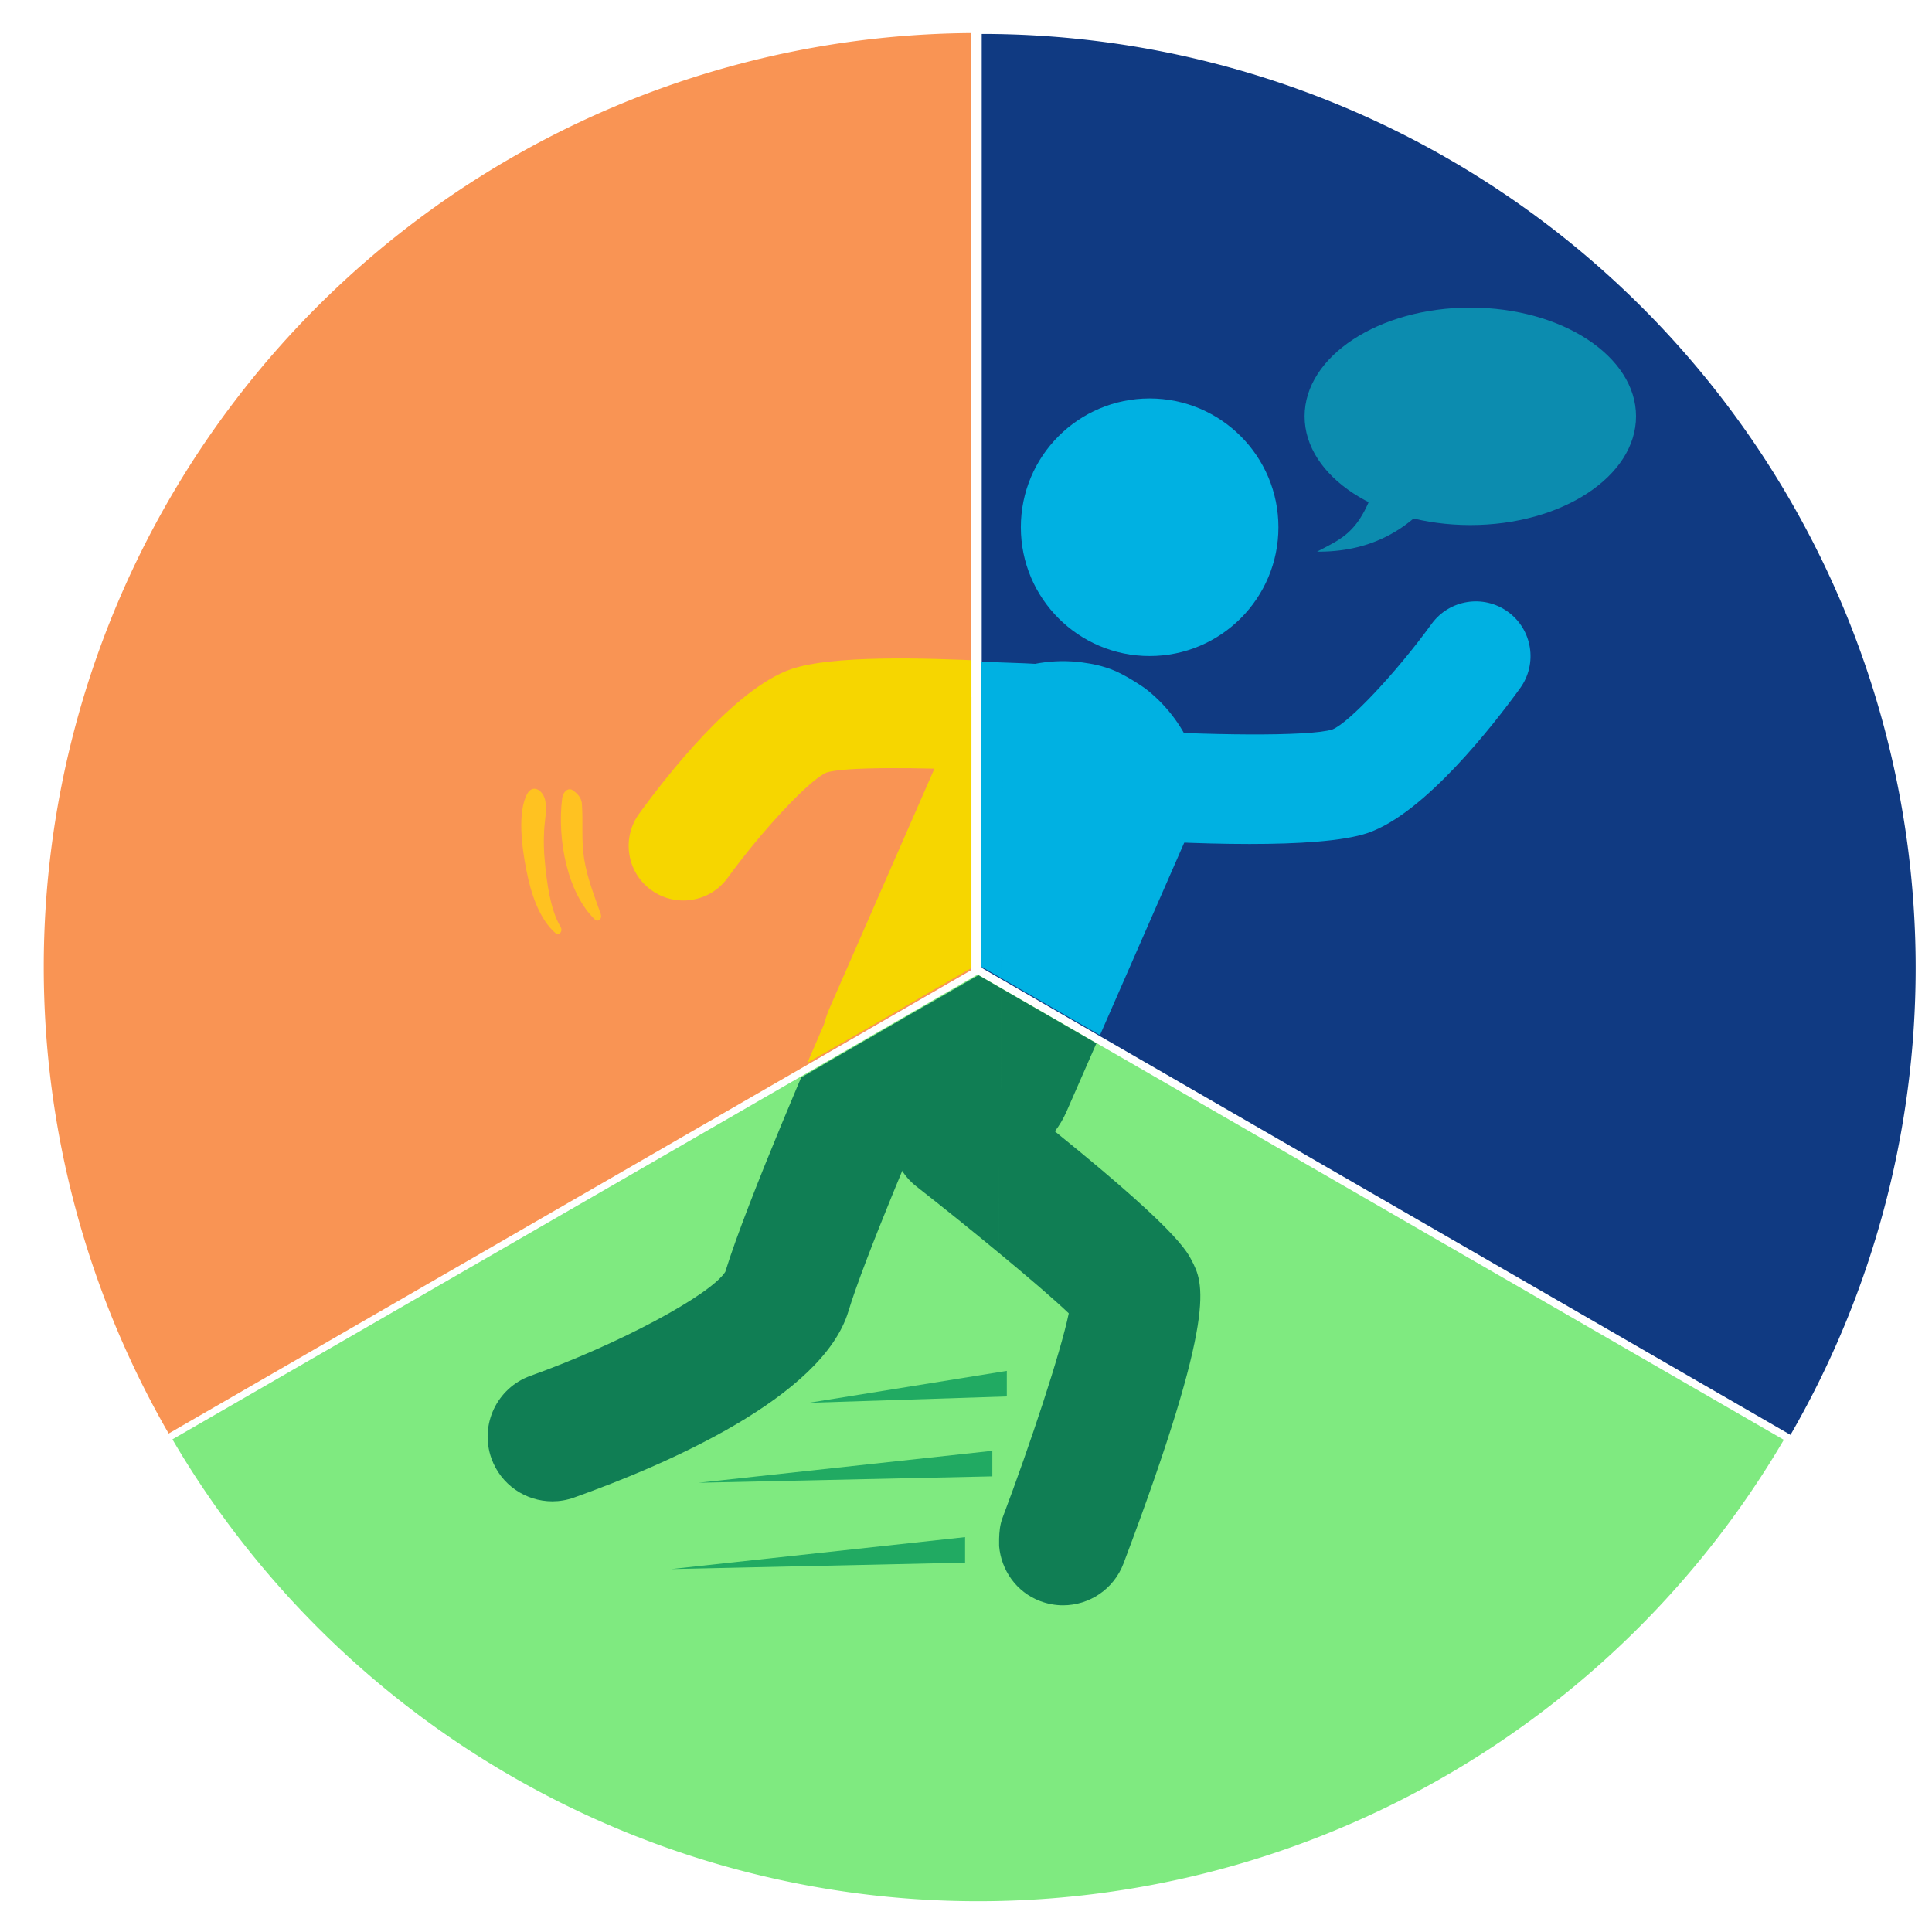 <?xml version="1.0" encoding="UTF-8" standalone="no"?>
<svg
   xmlns:dc="http://purl.org/dc/elements/1.1/"
   xmlns:cc="http://creativecommons.org/ns#"
   xmlns:rdf="http://www.w3.org/1999/02/22-rdf-syntax-ns#"
   xmlns:svg="http://www.w3.org/2000/svg"
   xmlns="http://www.w3.org/2000/svg"
   xmlns:sodipodi="http://sodipodi.sourceforge.net/DTD/sodipodi-0.dtd"
   xmlns:inkscape="http://www.inkscape.org/namespaces/inkscape"
   inkscape:export-ydpi="197.75999"
   inkscape:export-xdpi="197.75999"
   inkscape:export-filename="/Users/mike.xiao/Documents/GitHub/DBT_diary_card/images/png/behaviorsAct.png"
   inkscape:version="1.0beta2 (2b71d25, 2019-12-03)"
   sodipodi:docname="behaviorAct.svg"
   id="svg898"
   version="1.1"
   width="300"
   viewBox="0 0 37.5 37.5"
   height="300">
  <defs
     id="defs902">
    <inkscape:path-effect
       effect="spiro"
       id="path-effect2739"
       is_visible="true"
       lpeversion="1" />
    <inkscape:path-effect
       effect="spiro"
       id="path-effect2735"
       is_visible="true"
       lpeversion="1" />
    <inkscape:path-effect
       effect="spiro"
       id="path-effect2731"
       is_visible="true"
       lpeversion="1" />
    <inkscape:path-effect
       miter_limit="100"
       jointype="extrapolated"
       smoothing="0.5"
       end_offset="0.2"
       attach_start="0.2"
       stroke_width="1.18"
       lpeversion="1"
       is_visible="true"
       id="path-effect3608"
       effect="taper_stroke" />
    <inkscape:path-effect
       lpeversion="1"
       is_visible="true"
       id="path-effect3350"
       effect="spiro" />
    <marker
       inkscape:isstock="true"
       style="overflow:visible"
       id="Arrow1Lstart"
       refX="0.0"
       refY="0.0"
       orient="auto"
       inkscape:stockid="Arrow1Lstart">
      <path
         transform="scale(0.8) translate(12.5,0)"
         style="fill-rule:evenodd;stroke:#000000;stroke-width:1pt;stroke-opacity:1;fill:#000000;fill-opacity:1"
         d="M 0.0,0.0 L 5.0,-5.0 L -12.5,0.0 L 5.0,5.0 L 0.0,0.0 z "
         id="path1616" />
    </marker>
    <clipPath
       id="clipPath2042"
       clipPathUnits="userSpaceOnUse">
      <path
         id="path2044"
         style="fill:#ffe6d5;fill-opacity:0.802;stroke-width:0.228"
         d="m 21.839,9.304 a 17.162,17.077 90 0 0 -22.85,7.594 17.162,17.077 90 0 0 -1.823,8.684 L 14.087,24.66 Z"
         inkscape:connector-curvature="0" />
    </clipPath>
    <clipPath
       id="clipPath3671"
       clipPathUnits="userSpaceOnUse">
      <path
         id="path3673"
         style="fill:#ffeeaa;fill-opacity:0.802;stroke-width:8.578"
         d="M 13.495,660.251 A 643.098,643.098 0 0 1 -72.679,338.676 643.098,643.098 0 0 1 570.419,-304.423 v 643.098 z"
         inkscape:connector-curvature="0" />
    </clipPath>
    <clipPath
       id="clipPath4104"
       clipPathUnits="userSpaceOnUse">
      <path
         inkscape:connector-curvature="0"
         d="M -601.463,795.944 A 977.39,977.39 0 0 0 241.852,1279.255 977.39,977.39 0 0 0 1084.891,796.418 L 241.22,309.447 Z"
         style="fill:#f2f2b9;fill-opacity:0.802;stroke-width:13.038"
         id="path4106" />
    </clipPath>
    <clipPath
       id="clipPath4108"
       clipPathUnits="userSpaceOnUse">
      <path
         inkscape:connector-curvature="0"
         d="M -157.187,170.006 A 472.529,472.529 0 0 0 250.522,403.667 472.529,472.529 0 0 0 658.097,170.235 L 250.217,-65.195 Z"
         style="fill:#f2f2b9;fill-opacity:0.802;stroke-width:6.303"
         id="path4110" />
    </clipPath>
    <clipPath
       clipPathUnits="userSpaceOnUse"
       id="clipPath1750">
      <path
         id="path1752"
         style="fill:#eef2b9;fill-opacity:0.802;stroke-width:1.254"
         d="M -23.399,105.401 A 94.024,94.024 0 0 0 57.727,151.895 94.024,94.024 0 0 0 138.827,105.447 L 57.667,58.6 Z"
         inkscape:connector-curvature="0"
         clip-path="none" />
    </clipPath>
    <clipPath
       clipPathUnits="userSpaceOnUse"
       id="clipPath1893">
      <path
         id="path1895"
         style="fill:#ffe6d5;fill-opacity:0.802;stroke-width:1.254"
         d="m 56.971,-36.457 a 94.024,94.024 0 0 0 -93.376,94.022 94.024,94.024 0 0 0 12.574,46.972 L 56.971,57.879 Z"
         inkscape:connector-curvature="0" />
    </clipPath>
    <clipPath
       clipPathUnits="userSpaceOnUse"
       id="clipPath1942">
      <path
         id="path1944"
         style="fill:#bae5ef;fill-opacity:0.802;stroke-width:1.254"
         d="M 139.399,104.762 A 94.024,94.024 0 0 0 151.998,57.746 94.024,94.024 0 0 0 57.974,-36.278 v 94.024 z"
         inkscape:connector-curvature="0" />
    </clipPath>
  </defs>
  <sodipodi:namedview
     inkscape:current-layer="g952"
     inkscape:window-maximized="0"
     inkscape:window-y="45"
     inkscape:window-x="47"
     inkscape:cy="191.59445"
     inkscape:cx="140.64125"
     inkscape:zoom="1.9233333"
     showgrid="false"
     id="namedview900"
     inkscape:window-height="760"
     inkscape:window-width="1125"
     inkscape:pageshadow="2"
     inkscape:pageopacity="0"
     guidetolerance="10"
     gridtolerance="10"
     objecttolerance="10"
     borderopacity="1"
     inkscape:document-rotation="0"
     bordercolor="#666666"
     pagecolor="#ffffff" />
  <g
     transform="matrix(0.752,0,0,0.752,7.66,17.693)"
     id="flat">
    <g
       transform="matrix(1.33,0,0,1.33,-6.857,-28.161)"
       id="g952">
      <path
         inkscape:connector-curvature="0"
         d="m 32.245,31.33 a 18.125,18.125 0 0 0 2.429,-9.063 18.125,18.125 0 0 0 -18.125,-18.125 V 22.267 Z"
         style="fill:#103a82;fill-opacity:1;stroke-width:0.242"
         id="path943" />
      <path
         clip-path="none"
         inkscape:connector-curvature="0"
         d="M 0.843,31.417 A 18.125,18.125 0 0 0 16.482,40.38 18.125,18.125 0 0 0 32.115,31.426 L 16.47,22.395 Z"
         style="fill:#27dc29;fill-opacity:0.592;stroke-width:0.242"
         id="path1926" />
      <path
         inkscape:connector-curvature="0"
         d="M 16.346,4.125 A 18.125,18.125 0 0 0 -1.654,22.249 18.125,18.125 0 0 0 0.77,31.304 L 16.346,22.31 Z"
         style="fill:#f99454;fill-opacity:1;stroke-width:0.242"
         id="path1924" />
      <g
         transform="matrix(0.167,0,0,0.167,0.355,8.508)"
         id="g1937"
         fill="#fff" />
      <g
         id="g1741"
         transform="matrix(0.193,0,0,0.193,5.354,11.099)"
         style="fill:#107e54;fill-opacity:1"
         clip-path="url(#clipPath1750)">
        <g
           id="g1677"
           style="fill:#107e54;fill-opacity:1">
          <g
             id="g1675"
             style="fill:#107e54;fill-opacity:1">
            <g
               id="g1673"
               style="fill:#107e54;fill-opacity:1">
              <path
                 id="path1659"
                 d="m 14.825,111.506 c -2.671,0 -5.174,-1.659 -6.123,-4.319 -1.206,-3.381 0.558,-7.1 3.939,-8.305 8.797,-3.145 18.032,-8.08 19.576,-10.444 2.219,-7.225 9.508,-23.93 9.82,-24.645 1.437,-3.29 5.27,-4.792 8.559,-3.354 3.29,1.438 4.791,5.269 3.354,8.559 -2.062,4.719 -7.76,18.121 -9.35,23.401 -2.609,8.664 -18.407,15.452 -27.592,18.727 -0.721,0.258 -1.458,0.38 -2.183,0.38 z"
                 inkscape:connector-curvature="0"
                 style="fill:#107e54;fill-opacity:1" />
              <circle
                 id="circle1663"
                 r="12.95"
                 cy="13.558"
                 cx="74.889"
                 style="fill:#107e54;fill-opacity:1;stroke-width:0.914" />
              <path
                 id="path1750"
                 style="fill:#107e54;fill-opacity:1;stroke-width:1.542"
                 d="m 149.092,98.881 v 16.996 c 2.696,0.119 5.303,0.12 7.869,0.297 4.721,0.318 8.725,-3.204 9.047,-7.875 0.324,-4.674 -3.202,-8.725 -7.875,-9.049 -1.679,-0.116 -5.946,-0.218 -9.041,-0.369 z"
                 transform="matrix(0.648,0,0,0.648,-37.841,-37.065)"
                 inkscape:connector-curvature="0" />
              <g
                 id="g1667"
                 style="fill:#107e54;fill-opacity:1">
                <path
                   id="path2210"
                   style="fill:#107e54;fill-opacity:1;stroke-width:1"
                   d="m 60.133,28.35 c -2.067,0.994 -3.851,2.556 -4.87,4.882 L 42.719,61.878 c -2.371,5.415 0.661,10.786 4.721,13.707 0.866,0.625 1.797,1.156 2.772,1.583 2.995,1.312 6.563,1.594 9.687,0.703 z m 0,0 -0.233,49.521 c 2.849,-0.813 5.333,-2.594 6.634,-5.562 L 79.074,43.663 C 81.412,38.327 78.322,32.733 74.426,29.753 l -0.037,-0.024 c 0,0 -1.407,-1 -2.782,-1.64 -1.44,-0.669 -2.986,-0.86 -2.986,-0.86 -2.7,-0.47 -5.833,-0.156 -8.488,1.121 z"
                   inkscape:connector-curvature="0" />
              </g>
              <path
                 id="path1671"
                 d="m 84.94,45.407 c -5.263,0 -10.754,-0.317 -13.907,-0.536 -3.03,-0.21 -5.316,-2.836 -5.106,-5.867 0.209,-3.029 2.8,-5.319 5.866,-5.107 8.536,0.591 19.204,0.728 21.478,-0.009 1.666,-0.666 6.426,-5.725 9.964,-10.604 1.784,-2.458 5.222,-3.007 7.682,-1.224 2.459,1.783 3.007,5.222 1.225,7.681 -2.7,3.724 -9.597,12.597 -15.308,14.554 -2.471,0.848 -7.087,1.112 -11.894,1.112 z"
                 inkscape:connector-curvature="0"
                 style="fill:#107e54;fill-opacity:1" />
              <path
                 id="path1755"
                 style="fill:#107e54;fill-opacity:1;stroke-width:1"
                 d="m 59.753,69.851 v 16.691 c 2.941,2.435 5.532,4.654 7.005,6.06 -0.833,3.982 -3.855,13.127 -6.66,20.561 -0.264,0.698 -0.326,1.412 -0.344,2.119 v 0.723 c 0.21,2.412 1.716,4.621 4.133,5.533 0.756,0.285 1.531,0.422 2.294,0.422 2.627,0 5.099,-1.605 6.082,-4.207 9.549,-25.3 8.043,-28.188 6.833,-30.508 C 78.492,86.093 77.013,83.352 59.753,69.851 Z m 0,0 c -0.122,-0.095 -0.169,-0.139 -0.293,-0.236 -2.829,-2.208 -6.914,-1.706 -9.124,1.122 -2.209,2.83 -1.707,6.914 1.123,9.124 2.727,2.13 5.649,4.492 8.293,6.681 z"
                 inkscape:connector-curvature="0" />
              <path
                 id="path1669"
                 style="fill:#107e54;fill-opacity:1;stroke-width:1.542"
                 d="m 149.092,98.881 c -10.283,-0.502 -24.439,-0.906 -30.746,1.256 -8.807,3.018 -19.442,16.704 -23.605,22.447 -2.748,3.792 -1.904,9.092 1.887,11.842 1.504,1.092 3.247,1.615 4.975,1.615 2.625,0 5.212,-1.213 6.871,-3.498 5.468,-7.53 12.81,-15.333 15.365,-16.355 2.824,-0.915 14.121,-0.804 25.254,-0.311 z"
                 inkscape:connector-curvature="0"
                 transform="matrix(0.648,0,0,0.648,-37.841,-37.065)" />
            </g>
          </g>
        </g>
        <g
           id="g1679"
           style="fill:#107e54;fill-opacity:1" />
        <g
           id="g1681"
           style="fill:#107e54;fill-opacity:1" />
        <g
           id="g1683"
           style="fill:#107e54;fill-opacity:1" />
        <g
           id="g1685"
           style="fill:#107e54;fill-opacity:1" />
        <g
           id="g1687"
           style="fill:#107e54;fill-opacity:1" />
        <g
           id="g1689"
           style="fill:#107e54;fill-opacity:1" />
        <g
           id="g1691"
           style="fill:#107e54;fill-opacity:1" />
        <g
           id="g1693"
           style="fill:#107e54;fill-opacity:1" />
        <g
           id="g1695"
           style="fill:#107e54;fill-opacity:1" />
        <g
           id="g1697"
           style="fill:#107e54;fill-opacity:1" />
        <g
           id="g1699"
           style="fill:#107e54;fill-opacity:1" />
        <g
           id="g1701"
           style="fill:#107e54;fill-opacity:1" />
        <g
           id="g1703"
           style="fill:#107e54;fill-opacity:1" />
        <g
           id="g1705"
           style="fill:#107e54;fill-opacity:1" />
        <g
           id="g1707"
           style="fill:#107e54;fill-opacity:1" />
      </g>
      <g
         style="fill:#f6d600;fill-opacity:1"
         transform="matrix(0.193,0,0,0.193,5.354,11.099)"
         id="g1741-3"
         clip-path="url(#clipPath1893)">
        <g
           style="fill:#f6d600;fill-opacity:1"
           id="g1677-0">
          <g
             style="fill:#f6d600;fill-opacity:1"
             id="g1675-7">
            <g
               style="fill:#f6d600;fill-opacity:1"
               id="g1673-2">
              <path
                 style="fill:#f6d600;fill-opacity:1"
                 inkscape:connector-curvature="0"
                 d="m 14.825,111.506 c -2.671,0 -5.174,-1.659 -6.123,-4.319 -1.206,-3.381 0.558,-7.1 3.939,-8.305 8.797,-3.145 18.032,-8.08 19.576,-10.444 2.219,-7.225 9.508,-23.93 9.82,-24.645 1.437,-3.29 5.27,-4.792 8.559,-3.354 3.29,1.438 4.791,5.269 3.354,8.559 -2.062,4.719 -7.76,18.121 -9.35,23.401 -2.609,8.664 -18.407,15.452 -27.592,18.727 -0.721,0.258 -1.458,0.38 -2.183,0.38 z"
                 id="path1659-3" />
              <circle
                 style="fill:#f6d600;fill-opacity:1;stroke-width:0.914"
                 cx="74.889"
                 cy="13.558"
                 r="12.95"
                 id="circle1663-5" />
              <path
                 inkscape:connector-curvature="0"
                 transform="matrix(0.648,0,0,0.648,-37.841,-37.065)"
                 d="m 149.092,98.881 v 16.996 c 2.696,0.119 5.303,0.12 7.869,0.297 4.721,0.318 8.725,-3.204 9.047,-7.875 0.324,-4.674 -3.202,-8.725 -7.875,-9.049 -1.679,-0.116 -5.946,-0.218 -9.041,-0.369 z"
                 style="fill:#f6d600;fill-opacity:1;stroke-width:1.542"
                 id="path1750-8" />
              <g
                 style="fill:#f6d600;fill-opacity:1"
                 id="g1667-3">
                <path
                   inkscape:connector-curvature="0"
                   d="m 60.133,28.35 c -2.067,0.994 -3.851,2.556 -4.87,4.882 L 42.719,61.878 c -2.371,5.415 0.661,10.786 4.721,13.707 0.866,0.625 1.797,1.156 2.772,1.583 2.995,1.312 6.563,1.594 9.687,0.703 z m 0,0 -0.233,49.521 c 2.849,-0.813 5.333,-2.594 6.634,-5.562 L 79.074,43.663 C 81.412,38.327 78.322,32.733 74.426,29.753 l -0.037,-0.024 c 0,0 -1.407,-1 -2.782,-1.64 -1.44,-0.669 -2.986,-0.86 -2.986,-0.86 -2.7,-0.47 -5.833,-0.156 -8.488,1.121 z"
                   style="fill:#f6d600;fill-opacity:1;stroke-width:1"
                   id="path2210-5" />
              </g>
              <path
                 style="fill:#f6d600;fill-opacity:1"
                 inkscape:connector-curvature="0"
                 d="m 84.94,45.407 c -5.263,0 -10.754,-0.317 -13.907,-0.536 -3.03,-0.21 -5.316,-2.836 -5.106,-5.867 0.209,-3.029 2.8,-5.319 5.866,-5.107 8.536,0.591 19.204,0.728 21.478,-0.009 1.666,-0.666 6.426,-5.725 9.964,-10.604 1.784,-2.458 5.222,-3.007 7.682,-1.224 2.459,1.783 3.007,5.222 1.225,7.681 -2.7,3.724 -9.597,12.597 -15.308,14.554 -2.471,0.848 -7.087,1.112 -11.894,1.112 z"
                 id="path1671-6" />
              <path
                 inkscape:connector-curvature="0"
                 d="m 59.753,69.851 v 16.691 c 2.941,2.435 5.532,4.654 7.005,6.06 -0.833,3.982 -3.855,13.127 -6.66,20.561 -0.264,0.698 -0.326,1.412 -0.344,2.119 v 0.723 c 0.21,2.412 1.716,4.621 4.133,5.533 0.756,0.285 1.531,0.422 2.294,0.422 2.627,0 5.099,-1.605 6.082,-4.207 9.549,-25.3 8.043,-28.188 6.833,-30.508 C 78.492,86.093 77.013,83.352 59.753,69.851 Z m 0,0 c -0.122,-0.095 -0.169,-0.139 -0.293,-0.236 -2.829,-2.208 -6.914,-1.706 -9.124,1.122 -2.209,2.83 -1.707,6.914 1.123,9.124 2.727,2.13 5.649,4.492 8.293,6.681 z"
                 style="fill:#f6d600;fill-opacity:1;stroke-width:1"
                 id="path1755-1" />
              <path
                 transform="matrix(0.648,0,0,0.648,-37.841,-37.065)"
                 inkscape:connector-curvature="0"
                 d="m 149.092,98.881 c -10.283,-0.502 -24.439,-0.906 -30.746,1.256 -8.807,3.018 -19.442,16.704 -23.605,22.447 -2.748,3.792 -1.904,9.092 1.887,11.842 1.504,1.092 3.247,1.615 4.975,1.615 2.625,0 5.212,-1.213 6.871,-3.498 5.468,-7.53 12.81,-15.333 15.365,-16.355 2.824,-0.915 14.121,-0.804 25.254,-0.311 z"
                 style="fill:#f6d600;fill-opacity:1;stroke-width:1.542"
                 id="path1669-7" />
            </g>
          </g>
        </g>
        <g
           style="fill:#f6d600;fill-opacity:1"
           id="g1679-9" />
        <g
           style="fill:#f6d600;fill-opacity:1"
           id="g1681-2" />
        <g
           style="fill:#f6d600;fill-opacity:1"
           id="g1683-4" />
        <g
           style="fill:#f6d600;fill-opacity:1"
           id="g1685-8" />
        <g
           style="fill:#f6d600;fill-opacity:1"
           id="g1687-3" />
        <g
           style="fill:#f6d600;fill-opacity:1"
           id="g1689-9" />
        <g
           style="fill:#f6d600;fill-opacity:1"
           id="g1691-6" />
        <g
           style="fill:#f6d600;fill-opacity:1"
           id="g1693-4" />
        <g
           style="fill:#f6d600;fill-opacity:1"
           id="g1695-7" />
        <g
           style="fill:#f6d600;fill-opacity:1"
           id="g1697-7" />
        <g
           style="fill:#f6d600;fill-opacity:1"
           id="g1699-3" />
        <g
           style="fill:#f6d600;fill-opacity:1"
           id="g1701-1" />
        <g
           style="fill:#f6d600;fill-opacity:1"
           id="g1703-7" />
        <g
           style="fill:#f6d600;fill-opacity:1"
           id="g1705-4" />
        <g
           style="fill:#f6d600;fill-opacity:1"
           id="g1707-9" />
      </g>
      <g
         id="g1741-3-5"
         transform="matrix(0.193,0,0,0.193,5.354,11.099)"
         style="fill:#00b1e2;fill-opacity:1"
         clip-path="url(#clipPath1942)">
        <g
           id="g1677-0-0"
           style="fill:#00b1e2;fill-opacity:1">
          <g
             id="g1675-7-2"
             style="fill:#00b1e2;fill-opacity:1">
            <g
               id="g1673-2-8"
               style="fill:#00b1e2;fill-opacity:1">
              <path
                 id="path1659-3-3"
                 d="m 14.825,111.506 c -2.671,0 -5.174,-1.659 -6.123,-4.319 -1.206,-3.381 0.558,-7.1 3.939,-8.305 8.797,-3.145 18.032,-8.08 19.576,-10.444 2.219,-7.225 9.508,-23.93 9.82,-24.645 1.437,-3.29 5.27,-4.792 8.559,-3.354 3.29,1.438 4.791,5.269 3.354,8.559 -2.062,4.719 -7.76,18.121 -9.35,23.401 -2.609,8.664 -18.407,15.452 -27.592,18.727 -0.721,0.258 -1.458,0.38 -2.183,0.38 z"
                 inkscape:connector-curvature="0"
                 style="fill:#00b1e2;fill-opacity:1" />
              <circle
                 id="circle1663-5-9"
                 r="12.95"
                 cy="13.558"
                 cx="74.889"
                 style="fill:#00b1e2;fill-opacity:1;stroke-width:0.914" />
              <path
                 id="path1750-8-9"
                 style="fill:#00b1e2;fill-opacity:1;stroke-width:1"
                 d="m 57.539,27.053 v 11.021 c 1.748,0.077 3.439,0.078 5.103,0.193 3.061,0.206 5.657,-2.077 5.866,-5.106 0.21,-3.031 -2.076,-5.658 -5.106,-5.868 -1.089,-0.075 -3.855,-0.141 -5.863,-0.239 z"
                 inkscape:connector-curvature="0" />
              <g
                 id="g1667-3-3"
                 style="fill:#00b1e2;fill-opacity:1">
                <path
                   id="path2210-5-0"
                   style="fill:#00b1e2;fill-opacity:1;stroke-width:1"
                   d="m 60.133,28.35 c -2.067,0.994 -3.851,2.556 -4.87,4.882 L 42.719,61.878 c -2.371,5.415 0.661,10.786 4.721,13.707 0.866,0.625 1.797,1.156 2.772,1.583 2.995,1.312 6.563,1.594 9.687,0.703 z m 0,0 -0.233,49.521 c 2.849,-0.813 5.333,-2.594 6.634,-5.562 L 79.074,43.663 C 81.412,38.327 78.322,32.733 74.426,29.753 l -0.037,-0.024 c 0,0 -1.407,-1 -2.782,-1.64 -1.44,-0.669 -2.986,-0.86 -2.986,-0.86 -2.7,-0.47 -5.833,-0.156 -8.488,1.121 z"
                   inkscape:connector-curvature="0" />
              </g>
              <path
                 id="path1671-6-1"
                 d="m 84.94,45.407 c -5.263,0 -10.754,-0.317 -13.907,-0.536 -3.03,-0.21 -5.316,-2.836 -5.106,-5.867 0.209,-3.029 2.8,-5.319 5.866,-5.107 8.536,0.591 19.204,0.728 21.478,-0.009 1.666,-0.666 6.426,-5.725 9.964,-10.604 1.784,-2.458 5.222,-3.007 7.682,-1.224 2.459,1.783 3.007,5.222 1.225,7.681 -2.7,3.724 -9.597,12.597 -15.308,14.554 -2.471,0.848 -7.087,1.112 -11.894,1.112 z"
                 inkscape:connector-curvature="0"
                 style="fill:#00b1e2;fill-opacity:1" />
              <path
                 id="path1755-1-5"
                 style="fill:#00b1e2;fill-opacity:1;stroke-width:1"
                 d="m 59.753,69.851 v 16.691 c 2.941,2.435 5.532,4.654 7.005,6.06 -0.833,3.982 -3.855,13.127 -6.66,20.561 -0.264,0.698 -0.326,1.412 -0.344,2.119 v 0.723 c 0.21,2.412 1.716,4.621 4.133,5.533 0.756,0.285 1.531,0.422 2.294,0.422 2.627,0 5.099,-1.605 6.082,-4.207 9.549,-25.3 8.043,-28.188 6.833,-30.508 C 78.492,86.093 77.013,83.352 59.753,69.851 Z m 0,0 c -0.122,-0.095 -0.169,-0.139 -0.293,-0.236 -2.829,-2.208 -6.914,-1.706 -9.124,1.122 -2.209,2.83 -1.707,6.914 1.123,9.124 2.727,2.13 5.649,4.492 8.293,6.681 z"
                 inkscape:connector-curvature="0" />
            </g>
          </g>
        </g>
        <g
           id="g1679-9-7"
           style="fill:#00b1e2;fill-opacity:1" />
        <g
           id="g1681-2-3"
           style="fill:#00b1e2;fill-opacity:1" />
        <g
           id="g1683-4-9"
           style="fill:#00b1e2;fill-opacity:1" />
        <g
           id="g1685-8-6"
           style="fill:#00b1e2;fill-opacity:1" />
        <g
           id="g1687-3-4"
           style="fill:#00b1e2;fill-opacity:1" />
        <g
           id="g1689-9-9"
           style="fill:#00b1e2;fill-opacity:1" />
        <g
           id="g1691-6-2"
           style="fill:#00b1e2;fill-opacity:1" />
        <g
           id="g1693-4-3"
           style="fill:#00b1e2;fill-opacity:1" />
        <g
           id="g1695-7-5"
           style="fill:#00b1e2;fill-opacity:1" />
        <g
           id="g1697-7-9"
           style="fill:#00b1e2;fill-opacity:1" />
        <g
           id="g1699-3-7"
           style="fill:#00b1e2;fill-opacity:1" />
        <g
           id="g1701-1-2"
           style="fill:#00b1e2;fill-opacity:1" />
        <g
           id="g1703-7-4"
           style="fill:#00b1e2;fill-opacity:1" />
        <g
           id="g1705-4-2"
           style="fill:#00b1e2;fill-opacity:1" />
        <g
           id="g1707-9-4"
           style="fill:#00b1e2;fill-opacity:1" />
      </g>
      <path
         style="fill:#ffc221;fill-opacity:1;stroke-width:0.106"
         id="path1959"
         d="M 9.156,21.223 C 9.034,20.877 8.893,20.524 8.834,20.155 8.774,19.786 8.816,19.45 8.79,19.087 8.786,18.991 8.725,18.91 8.668,18.863 c -0.015,-0.016 -0.035,-0.023 -0.05,-0.039 -0.092,-0.07 -0.198,0.028 -0.211,0.151 -0.101,0.803 0.102,1.848 0.643,2.362 0.05,0.039 0.141,-0.014 0.104,-0.115 z"
         inkscape:connector-curvature="0"
         inkscape:transform-center-x="1.9850995"
         inkscape:transform-center-y="-1.357188" />
      <path
         style="fill:#ffc221;fill-opacity:1;stroke-width:0.106"
         id="path1961"
         d="M 8.375,21.468 C 8.178,21.147 8.106,20.596 8.071,20.207 c -0.022,-0.207 -0.025,-0.407 -0.014,-0.609 0.011,-0.202 0.056,-0.38 0.023,-0.569 -0.035,-0.206 -0.237,-0.334 -0.347,-0.149 -0.201,0.36 -0.107,1.057 -0.022,1.485 0.089,0.462 0.253,0.961 0.574,1.235 0.057,0.047 0.145,-0.04 0.09,-0.131 z"
         inkscape:connector-curvature="0"
         inkscape:transform-center-x="2.7558185"
         inkscape:transform-center-y="-1.2314387" />
      <path
         style="fill:#21aa62;fill-opacity:1;stroke:none;stroke-width:0.094px;stroke-linecap:butt;stroke-linejoin:miter;stroke-opacity:1"
         d="m 16.226,33.314 -5.704,0.62 5.704,-0.124 z"
         id="path2643"
         inkscape:connector-curvature="0" />
      <path
         inkscape:connector-curvature="0"
         id="path2643-2"
         d="m 16.755,31.639 -5.704,0.62 5.704,-0.124 z"
         style="fill:#21aa62;fill-opacity:1;stroke:none;stroke-width:0.094px;stroke-linecap:butt;stroke-linejoin:miter;stroke-opacity:1" />
      <path
         style="fill:#21aa62;fill-opacity:1;stroke:none;stroke-width:0.077px;stroke-linecap:butt;stroke-linejoin:miter;stroke-opacity:1"
         d="m 17.036,30.088 -3.844,0.62 3.844,-0.124 z"
         id="path2643-2-4"
         inkscape:connector-curvature="0" />
      <ellipse
         style="fill:#0c8caf;fill-opacity:1;stroke:none;stroke-width:0.392;stroke-linecap:round;paint-order:stroke fill markers;stop-color:#000000"
         id="path2741"
         cx="26.031"
         cy="11.563"
         rx="3.216"
         ry="2.11" />
      <path
         style="fill:#0c8caf;fill-opacity:1;stroke:none;stroke-width:0.18px;stroke-linecap:butt;stroke-linejoin:miter;stroke-opacity:1"
         d="m 24.39,12.065 c -0.343,1.724 -0.759,1.816 -1.333,2.124 0.975,0.01 1.753,-0.374 2.341,-1.137 z"
         id="path2745"
         inkscape:connector-curvature="0"
         sodipodi:nodetypes="cccc" />
      <path
         style="fill:none;fill-opacity:1;stroke:none;stroke-width:0.344;stroke-linecap:round;paint-order:stroke fill markers;stop-color:#000000"
         id="path2747"
         d="m 24.493,11.61 c -0.049,0.236 -0.002,0.502 0.236,0.608 0.049,0.022 0.103,0.029 0.155,0.044 0.324,0.047 0.554,0.071 0.852,-0.083 0.154,-0.113 0.301,-0.251 0.391,-0.422 -0.003,-0.081 0.017,-0.167 -0.009,-0.244 -0.045,-0.137 -0.333,-0.079 -0.425,-0.045 -0.66,0.523 0.984,0.777 1.192,0.82 0.294,0.057 0.591,0.09 0.884,0.146 0.057,0.011 0.118,0.008 0.17,0.034 0.014,0.007 -0.008,0.059 -0.016,0.045 -0.032,-0.057 -0.041,-0.124 -0.062,-0.186 -0.255,0.232 -0.81,0.236 -1.127,0.184 -0.107,-0.018 -0.21,-0.058 -0.314,-0.087 -0.198,-0.115 -0.466,-0.285 -0.429,-0.561 0.003,-0.019 0.04,0.006 0.056,-0.003 0.341,-0.191 -0.167,-0.018 0.365,-0.164 0.098,-0.007 0.195,-0.019 0.294,-0.022 0.226,-0.006 0.358,0.012 0.58,0.029 0.139,0.01 0.335,0.035 0.475,-0.002 0.074,-0.02 0.139,-0.065 0.209,-0.098 0.048,-0.052 0.106,-0.097 0.145,-0.156 0.306,-0.46 -0.358,-0.808 -0.691,-0.928 -0.118,-0.042 -0.241,-0.067 -0.362,-0.101 -0.307,-0.033 -0.637,-0.113 -0.902,0.102 -0.222,0.18 -0.231,0.442 -0.244,0.7 -0.005,0.41 0.191,0.789 0.211,1.195 0.001,0.02 -0.017,0.036 -0.022,0.055 -0.015,0.05 -0.026,0.1 -0.039,0.151 -0.257,0.306 -0.697,0.231 -1.033,0.116 -0.31,-0.133 -0.505,-0.372 -0.639,-0.672 0.012,0.037 0.02,0.076 0.037,0.11 0.018,0.038 0.082,-0.021 0.122,-0.032 0.187,-0.051 0.38,-0.083 0.569,-0.13 0.2,-0.059 0.405,-0.102 0.604,-0.162 0,0 -0.07,-0.33 -0.07,-0.33 v 0 c -0.196,0.062 -0.395,0.115 -0.591,0.176 -0.06,0.016 -0.119,0.035 -0.18,0.049 -0.155,0.036 -0.681,0.08 -0.747,0.261 -0.034,0.093 0.016,0.198 0.024,0.296 0.188,0.334 0.439,0.601 0.804,0.743 0.37,0.109 0.85,0.189 1.187,-0.06 0.063,-0.047 0.111,-0.111 0.167,-0.166 0.021,-0.065 0.054,-0.127 0.062,-0.195 0.049,-0.426 -0.081,-0.853 -0.184,-1.262 -0.009,-0.182 -0.044,-0.397 0.082,-0.553 0.179,-0.222 0.489,-0.117 0.727,-0.106 0.254,0.074 0.393,0.094 0.619,0.234 0.075,0.047 0.123,0.136 0.206,0.168 0.037,0.014 0.08,-0.072 0.11,-0.046 0.043,0.037 -0.07,0.22 -0.08,0.239 -0.041,0.028 -0.075,0.067 -0.122,0.083 -0.12,0.041 -0.32,0.02 -0.436,0.014 -0.314,-0.017 -0.63,-0.045 -0.944,-9.62e-4 -0.168,0.043 -0.466,0.073 -0.563,0.269 -0.16,0.325 0.005,0.669 0.262,0.87 0.094,0.074 0.207,0.12 0.311,0.18 0.118,0.03 0.233,0.07 0.353,0.089 0.345,0.054 0.917,0.046 1.234,-0.127 0.053,-0.029 0.096,-0.072 0.145,-0.109 0.004,-0.112 0.043,-0.229 0.012,-0.336 -0.027,-0.095 -0.254,-0.103 -0.308,-0.111 -0.292,-0.04 -0.586,-0.064 -0.876,-0.119 -0.312,-0.066 -0.436,-0.081 -0.735,-0.191 -0.087,-0.032 -0.171,-0.073 -0.254,-0.116 -0.026,-0.013 -0.049,-0.072 -0.07,-0.052 -0.128,0.117 0.001,0.209 -0.072,0.152 0.138,-0.111 0.068,0.047 0.053,-0.063 -0.009,-0.063 0.005,-0.128 0.008,-0.192 0.027,0.101 -0.176,0.258 -0.237,0.326 -0.228,0.143 -0.412,0.106 -0.67,0.07 -0.051,-0.015 -0.098,-0.019 -0.134,-0.061 -0.014,-0.016 -0.02,-0.075 -0.031,-0.057 -0.02,0.033 8.75e-4,0.077 -0.005,0.115 -0.006,0.039 0.003,-0.134 -0.009,-0.117 0,0 -0.276,-0.207 -0.276,-0.207 z"
         inkscape:connector-curvature="0" />
    </g>
  </g>
</svg>
